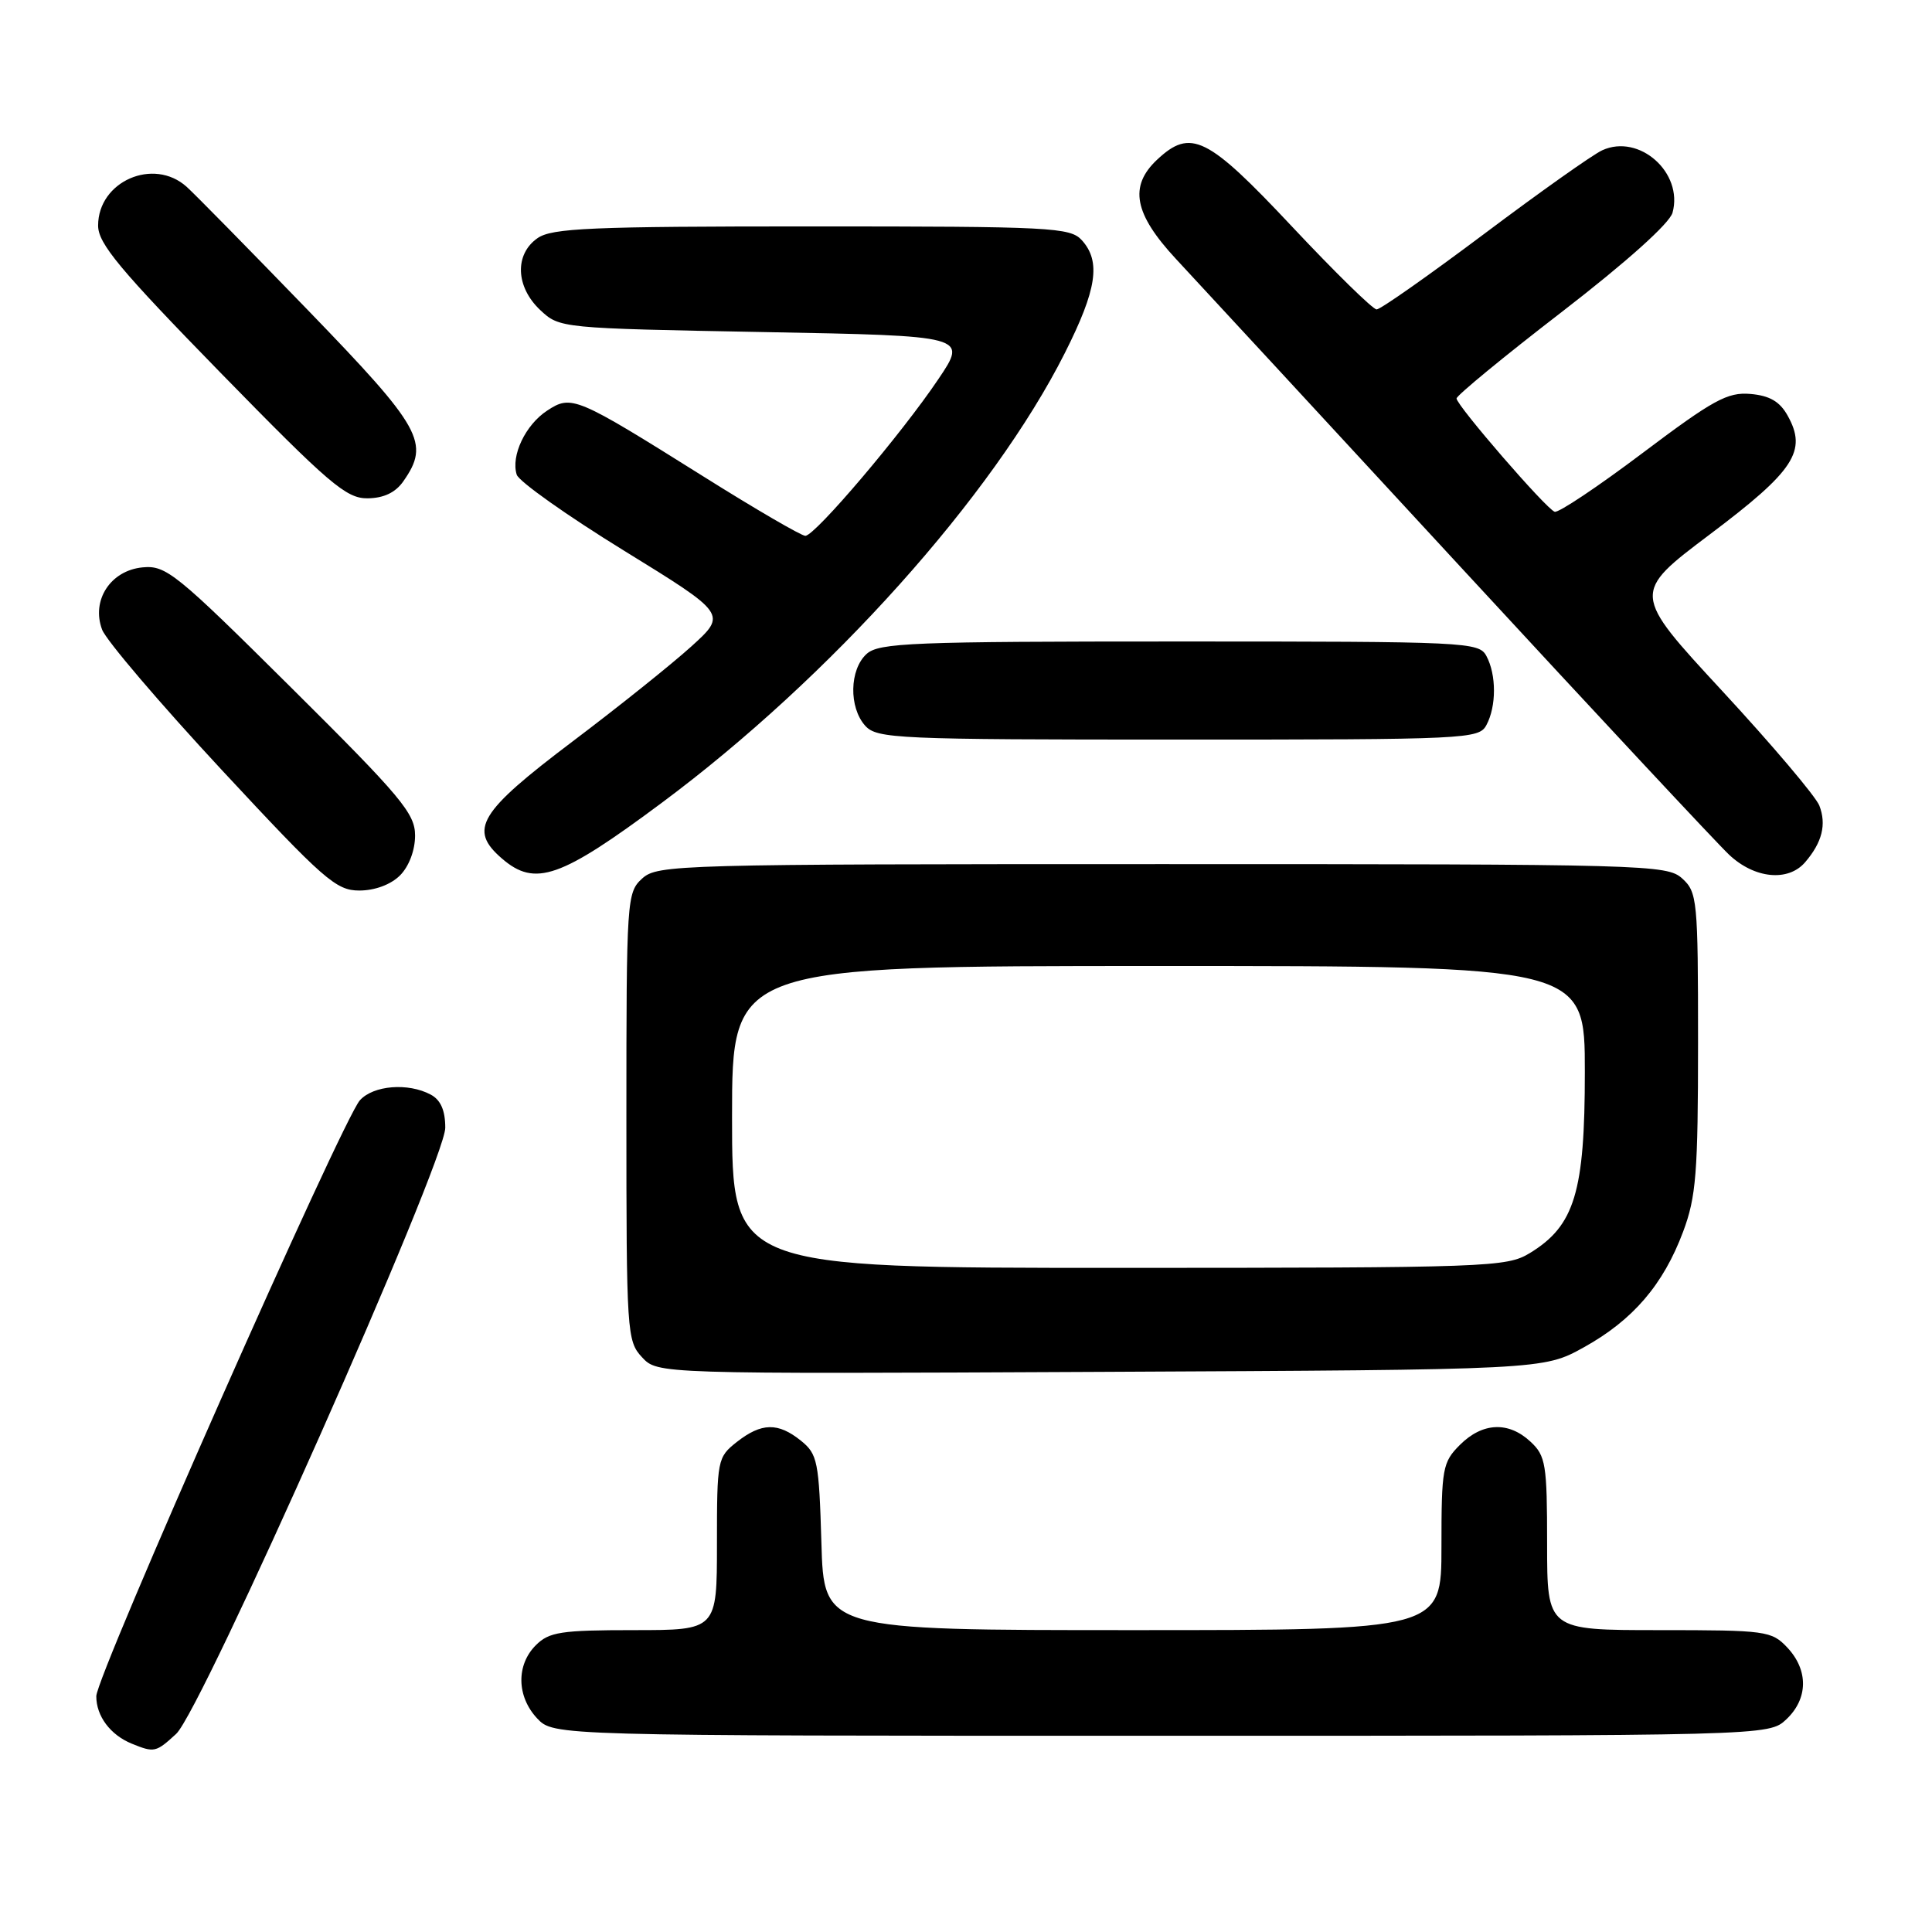 <?xml version="1.0" encoding="UTF-8" standalone="no"?>
<!DOCTYPE svg PUBLIC "-//W3C//DTD SVG 1.1//EN" "http://www.w3.org/Graphics/SVG/1.1/DTD/svg11.dtd" >
<svg xmlns="http://www.w3.org/2000/svg" xmlns:xlink="http://www.w3.org/1999/xlink" version="1.1" viewBox="0 0 256 256">
 <g >
 <path fill="currentColor"
d=" M 23.34 229.75 C 26.72 226.65 59.00 153.94 59.00 149.43 C 59.00 147.13 58.39 145.74 57.07 145.04 C 54.08 143.44 49.48 143.81 47.69 145.79 C 45.38 148.34 12.77 222.05 12.76 224.75 C 12.75 227.39 14.62 229.89 17.47 231.05 C 20.45 232.26 20.66 232.21 23.34 229.75 Z  M 236.69 227.83 C 239.59 225.10 239.65 221.32 236.83 218.31 C 234.74 216.10 234.03 216.00 219.83 216.00 C 205.00 216.00 205.00 216.00 205.00 204.54 C 205.00 194.04 204.82 192.91 202.81 191.04 C 199.89 188.31 196.44 188.47 193.45 191.45 C 191.14 193.76 191.00 194.56 191.00 204.95 C 191.00 216.00 191.00 216.00 150.09 216.00 C 109.17 216.00 109.17 216.00 108.84 204.41 C 108.52 193.64 108.33 192.68 106.14 190.91 C 103.10 188.46 100.91 188.50 97.63 191.07 C 95.06 193.10 95.00 193.42 95.00 204.57 C 95.00 216.00 95.00 216.00 84.00 216.00 C 74.33 216.00 72.76 216.24 71.00 218.00 C 68.38 220.62 68.46 224.79 71.17 227.69 C 73.35 230.00 73.35 230.00 153.86 230.00 C 234.37 230.00 234.37 230.00 236.69 227.83 Z  M 209.86 178.53 C 216.36 174.93 220.39 170.24 223.02 163.21 C 224.75 158.60 225.00 155.41 225.00 138.12 C 225.00 119.25 224.90 118.22 222.90 116.40 C 220.87 114.57 218.28 114.50 154.00 114.50 C 89.72 114.50 87.13 114.57 85.10 116.40 C 83.06 118.26 83.00 119.09 83.00 147.97 C 83.00 176.56 83.07 177.70 85.07 179.84 C 87.13 182.06 87.13 182.06 145.82 181.78 C 204.50 181.50 204.50 181.50 209.86 178.53 Z  M 53.00 116.00 C 54.19 114.81 55.00 112.67 55.00 110.71 C 55.00 107.79 53.18 105.61 38.61 91.14 C 23.31 75.94 22.00 74.88 18.89 75.18 C 14.64 75.59 12.07 79.55 13.53 83.43 C 14.06 84.84 21.19 93.20 29.36 102.00 C 42.92 116.59 44.53 118.00 47.61 118.00 C 49.67 118.00 51.79 117.21 53.00 116.00 Z  M 87.71 106.36 C 110.01 89.77 131.53 65.76 141.10 46.77 C 145.34 38.36 145.90 34.65 143.35 31.83 C 141.80 30.13 139.35 30.00 107.57 30.00 C 78.30 30.00 73.13 30.22 71.22 31.56 C 68.16 33.70 68.32 38.01 71.58 41.08 C 74.15 43.49 74.27 43.50 101.18 44.00 C 128.20 44.50 128.20 44.50 124.35 50.22 C 119.47 57.48 107.99 71.00 106.71 71.00 C 106.18 71.00 100.06 67.44 93.12 63.08 C 76.29 52.53 75.73 52.29 72.50 54.41 C 69.62 56.29 67.67 60.40 68.47 62.90 C 68.75 63.79 75.14 68.32 82.66 72.95 C 96.33 81.37 96.33 81.37 91.59 85.67 C 88.98 88.03 81.91 93.69 75.89 98.23 C 63.42 107.65 62.05 109.92 66.52 113.77 C 70.91 117.55 74.24 116.39 87.71 106.36 Z  M 239.19 114.25 C 241.45 111.62 242.04 109.24 241.07 106.74 C 240.58 105.51 234.79 98.67 228.20 91.55 C 216.22 78.60 216.22 78.60 226.59 70.79 C 237.78 62.37 239.49 59.75 236.87 55.07 C 235.83 53.20 234.48 52.42 231.94 52.20 C 228.90 51.94 227.01 52.98 217.66 60.02 C 211.74 64.48 206.49 67.99 206.00 67.81 C 204.85 67.41 193.01 53.72 193.00 52.80 C 193.00 52.41 199.29 47.23 206.99 41.30 C 215.54 34.70 221.23 29.60 221.62 28.18 C 223.07 22.88 217.21 17.67 212.31 19.91 C 211.07 20.47 204.04 25.45 196.69 30.97 C 189.34 36.48 182.92 41.00 182.41 41.00 C 181.91 41.00 176.86 36.05 171.18 30.00 C 159.97 18.06 157.78 16.98 153.31 21.17 C 149.57 24.69 150.27 28.33 155.82 34.31 C 158.48 37.16 175.40 55.48 193.42 75.00 C 211.45 94.53 227.51 111.74 229.11 113.25 C 232.48 116.43 236.94 116.87 239.19 114.25 Z  M 196.96 96.07 C 198.29 93.59 198.29 89.41 196.96 86.93 C 195.97 85.07 194.46 85.00 156.29 85.00 C 120.82 85.00 116.47 85.17 114.83 86.65 C 112.55 88.72 112.46 93.74 114.65 96.17 C 116.21 97.88 118.82 98.00 156.12 98.00 C 194.46 98.00 195.97 97.93 196.96 96.07 Z  M 53.44 63.78 C 57.01 58.69 55.91 56.72 40.84 41.14 C 33.05 33.09 25.80 25.71 24.73 24.75 C 20.34 20.81 13.00 24.03 13.00 29.89 C 13.00 32.27 15.84 35.68 29.25 49.42 C 43.62 64.13 45.87 66.05 48.69 66.03 C 50.84 66.01 52.40 65.27 53.44 63.78 Z  M 97.00 148.00 C 97.00 128.00 97.00 128.00 153.50 128.00 C 210.00 128.00 210.00 128.00 210.00 142.04 C 210.00 157.96 208.65 162.42 202.71 166.04 C 199.63 167.91 197.36 167.99 148.25 168.00 C 97.00 168.00 97.00 168.00 97.00 148.00 Z "/>
</g>
</svg>